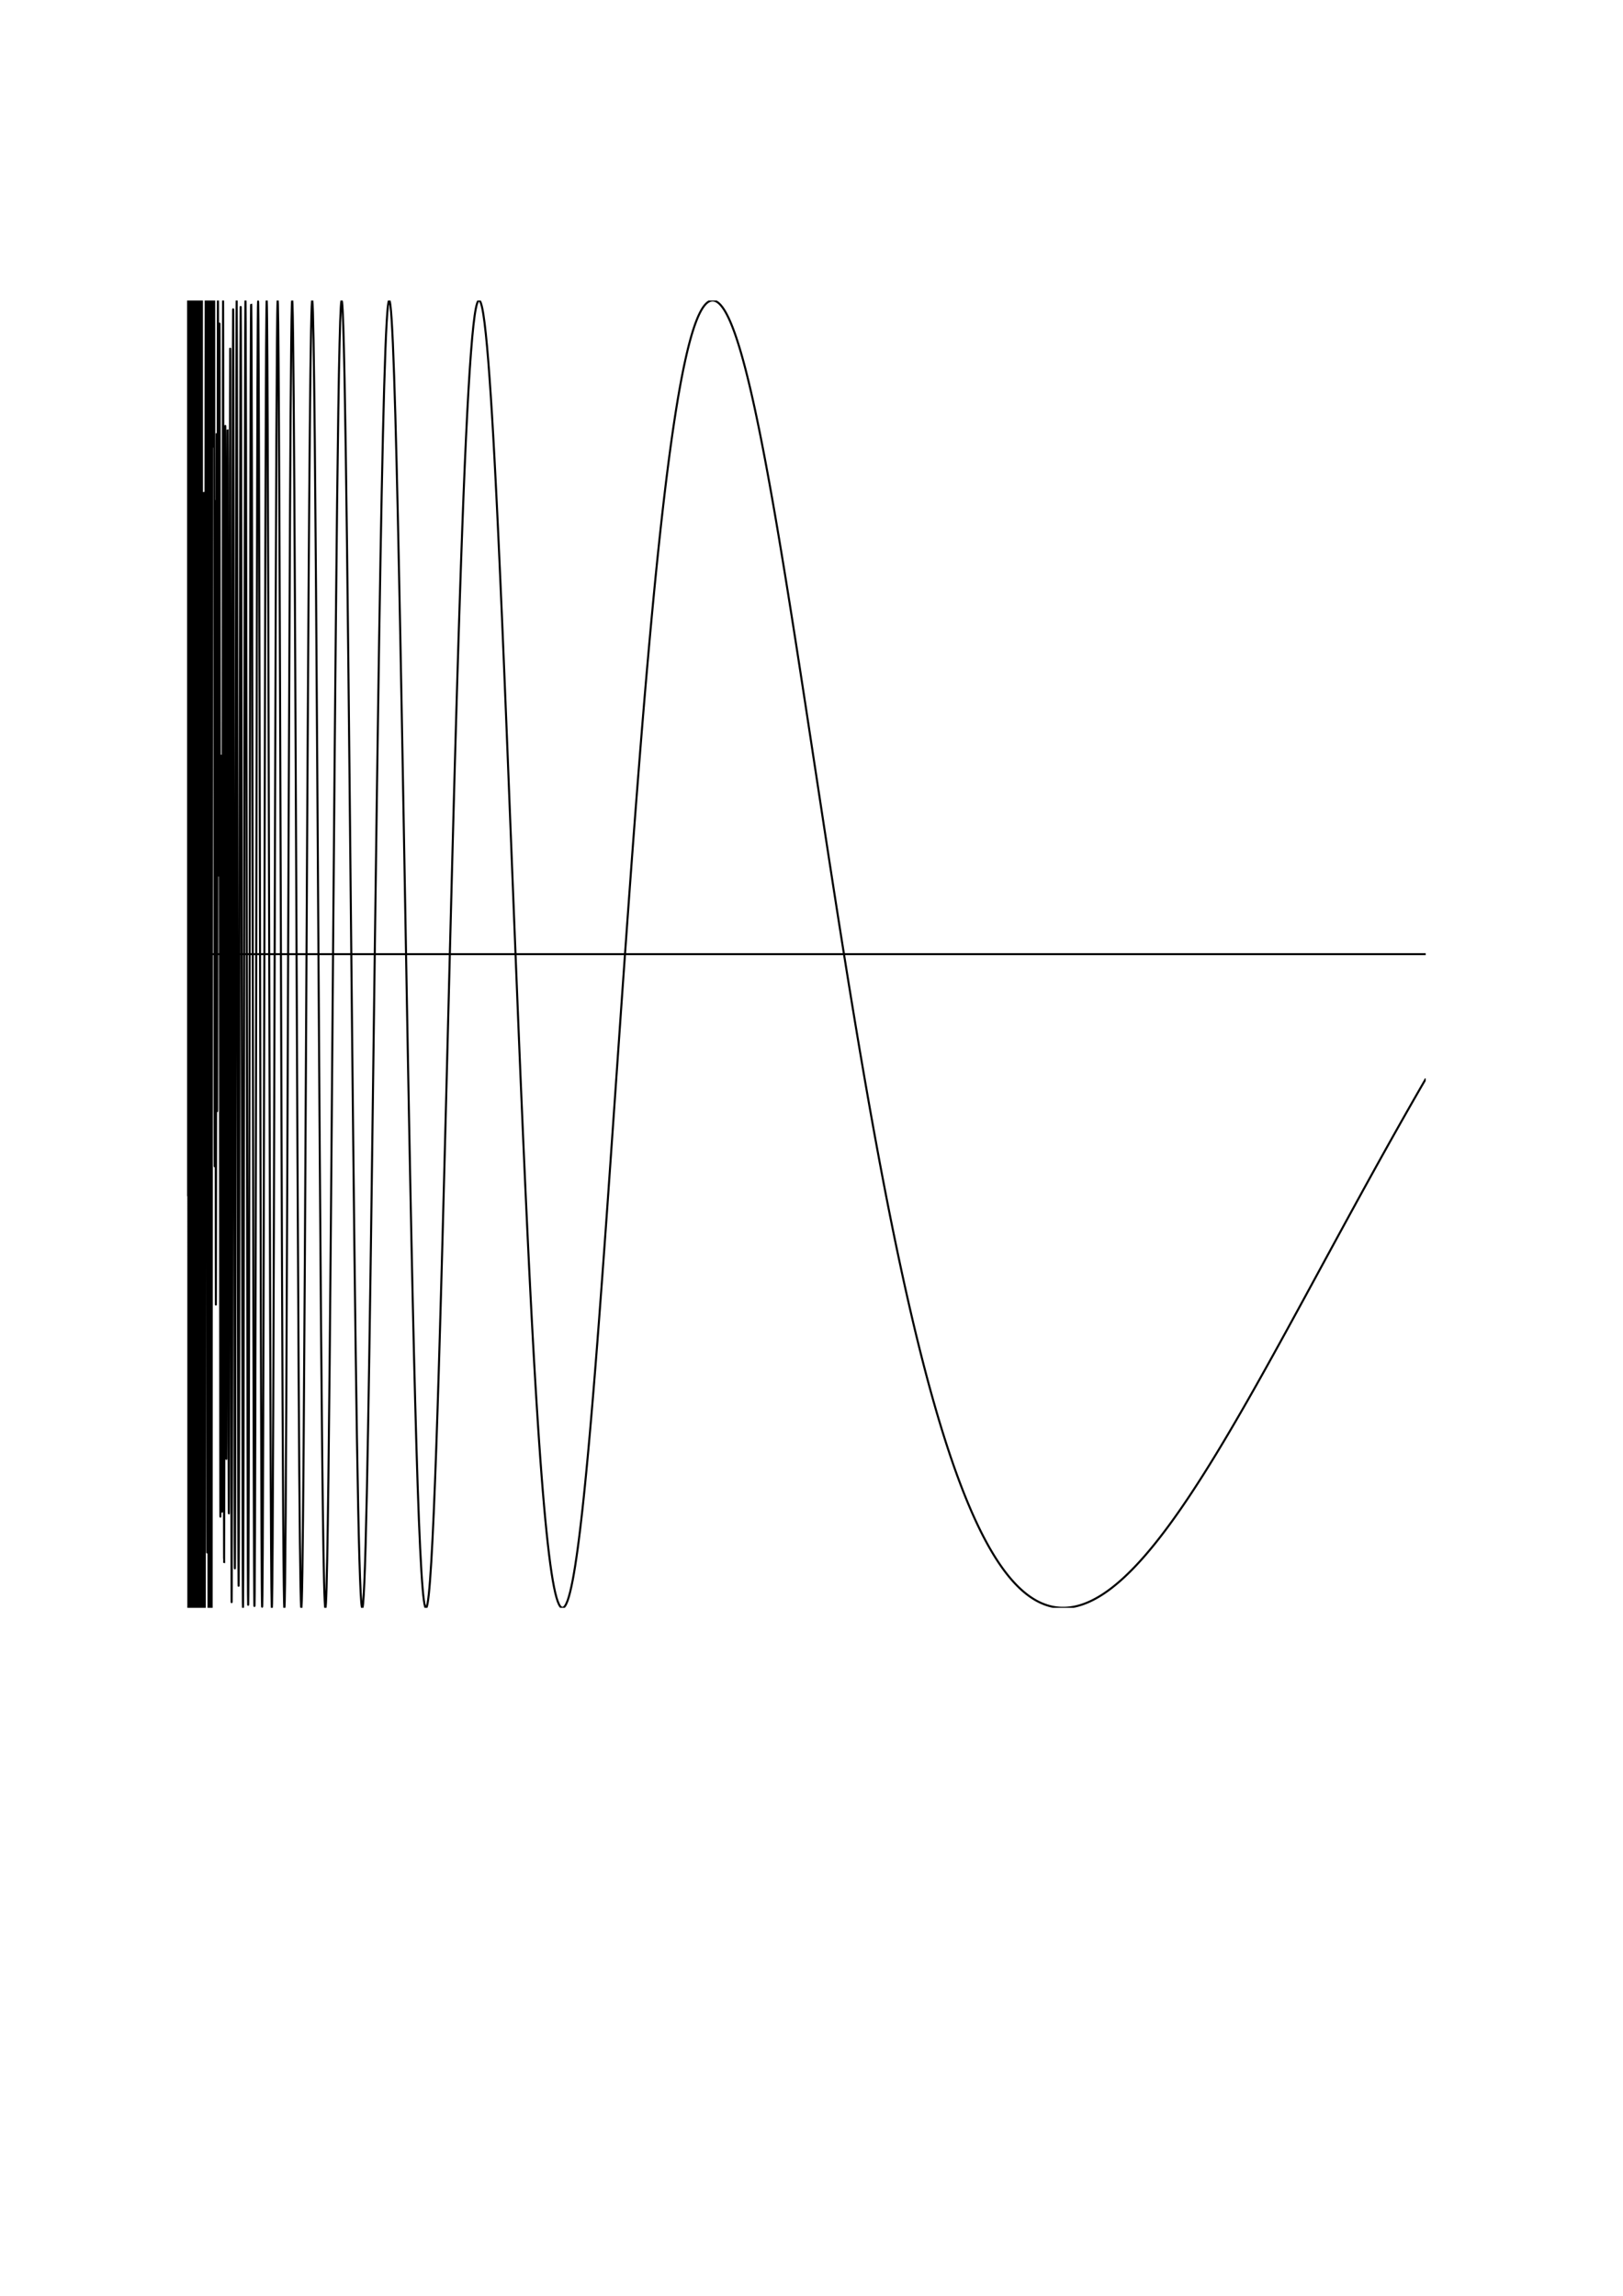 <?xml version="1.0" encoding="UTF-8" standalone="no"?>
<!-- Created with Inkscape (http://www.inkscape.org/) -->

<svg
   width="210mm"
   height="297mm"
   viewBox="0 0 210 297"
   version="1.1"
   id="svg5"
   sodipodi:docname="sin_1_over_x.svg"
   inkscape:version="1.2.1 (9c6d41e410, 2022-07-14)"
   xmlns:inkscape="http://www.inkscape.org/namespaces/inkscape"
   xmlns:sodipodi="http://sodipodi.sourceforge.net/DTD/sodipodi-0.dtd"
   xmlns="http://www.w3.org/2000/svg"
   xmlns:svg="http://www.w3.org/2000/svg">
  <sodipodi:namedview
     id="namedview7"
     pagecolor="#ffffff"
     bordercolor="#000000"
     borderopacity="0.25"
     inkscape:showpageshadow="2"
     inkscape:pageopacity="0.0"
     inkscape:pagecheckerboard="0"
     inkscape:deskcolor="#d1d1d1"
     inkscape:document-units="mm"
     showgrid="false"
     inkscape:zoom="0.77593294"
     inkscape:cx="396.94152"
     inkscape:cy="561.90423"
     inkscape:window-width="1920"
     inkscape:window-height="1007"
     inkscape:window-x="0"
     inkscape:window-y="0"
     inkscape:window-maximized="1"
     inkscape:current-layer="layer1" />
  <defs
     id="defs2">
    <clipPath
       id="clipPath6622">
      <rect
         style="fill:none;stroke:#000000;stroke-width:0.265"
         width="160.264"
         height="169.13"
         x="9.548"
         y="53.876"
         id="rect658" />
    </clipPath>
  </defs>
  <g
     inkscape:label="Слой 1"
     inkscape:groupmode="layer"
     id="layer1">
    <path
       style="fill:none;stroke:#000000;stroke-width:0.265"
       d="m 9.548,138.441 h 160.264 M 9.548,135.418 C 9.601,1275.02 9.655,-26617.3 9.708,177.903 9.762,26973.1 9.815,3561.2 9.868,210.308 9.922,-3140.58 9.975,-232.836 10.029,222.223 10.082,677.281 10.136,5195.64 10.189,91.75 10.243,-5012.14 10.296,1418.41 10.35,57.918 10.403,-1302.57 10.457,-1355.04 10.51,207.97 c 0.053,1563.01 0.107,1088.88 0.16,-135.919 0.053,-1224.801 0.107,-1363.861 0.16,79.188 0.053,1443.051 0.107,581.266 0.161,61.862 0.053,-519.404 0.107,-433.385 0.16,0.82 0.053,434.204 0.107,-843.056 0.16,-94.82 0.053,748.237 0.107,-624.875 0.16,-4.121 0.053,620.755 0.107,371.959 0.161,96.341 0.053,-275.617 0.107,-45.34 0.16,11.17 0.053,56.51 0.107,-151.665 0.16,-168.568 0.053,-16.903 0.107,-286.479 0.16,55.161 0.053,341.639 0.107,-267.338 0.161,-26.858 0.053,240.48 0.107,226.097 0.16,2.423 0.053,-223.675 0.107,-24.743 0.16,123.397 0.053,148.14 0.107,132.719 0.16,-92.621 0.053,-225.339 0.107,-124.082 0.161,-57.128 0.053,66.954 0.107,-130.184 0.16,51.667 0.053,181.851 0.107,-153.537 0.16,22.997 0.053,176.535 0.107,-175.586 0.16,-22.106 0.053,153.481 0.107,-117.217 0.161,-47.011 0.053,70.207 0.107,96.659 0.16,8.993 0.053,-87.665 0.107,218.707 0.16,117.678 0.053,-101.029 0.107,-104.525 0.16,-5.078 C 14.093,284.885 14.146,57.653 14.2,53.918 14.253,50.183 14.307,268.461 14.36,205.97 14.414,143.479 14.467,12.618 14.521,98.381 c 0.053,85.762 0.107,151.599 0.16,63.854 0.053,-87.744 0.107,-129.791 0.161,-47.145 0.053,82.647 0.107,133.432 0.16,60.835 0.053,-72.597 0.107,-151.388 0.16,-98.605 0.053,52.782 0.107,161.311 0.16,142.857 0.053,-18.455 0.107,-134.168 0.161,-160.057 0.053,-25.889 0.107,52.155 0.16,111.783 0.053,59.628 0.107,60.74 0.16,6.457 0.053,-54.284 0.107,-128.244 0.16,-124.285 0.053,3.959 0.107,78.49 0.161,126.759 0.053,48.268 0.107,52.246 0.16,11.156 0.053,-41.09 0.107,-110.417 0.16,-130.919 0.053,-20.503 0.107,11.041 0.16,58.183 0.053,47.143 0.107,97.547 0.16,103.14 0.053,5.594 0.107,-32.661 0.161,-76.798 0.053,-44.137 0.107,-86.135 0.16,-91.138 0.053,-5.003 0.107,26.258 0.16,66.009 0.053,39.751 0.107,82.601 0.16,96.784 0.053,14.182 0.107,-0.892 0.161,-32.153 0.053,-31.261 0.107,-75.284 0.16,-102.403 0.053,-27.119 0.107,-35.623 0.16,-22.044 0.053,13.579 0.107,47.736 0.16,81.088 0.053,33.352 0.107,63.92 0.161,75.553 0.053,11.634 0.107,4.13 0.16,-16.99 0.053,-21.119 0.107,-54.645 0.16,-83.548 0.053,-28.902 0.107,-52.133 0.16,-59.828 0.053,-7.696 0.107,0.162 0.161,18.878 0.053,18.716 0.107,47.582 0.16,74.264 0.053,26.683 0.107,50.517 0.16,62.859 0.053,12.342 0.107,13.042 0.16,2.877 0.053,-10.166 0.107,-30.884 0.161,-54.355 0.053,-23.471 0.107,-49.258 0.16,-69.076 0.053,-19.818 0.107,-33.409 0.16,-37.284 0.053,-3.874 0.107,1.952 0.16,15.022 0.053,13.07 0.107,33.181 0.161,54.414 0.053,21.233 0.107,43.356 0.16,60.754 0.053,17.398 0.107,29.927 0.16,35.022 0.053,5.094 0.107,2.741 0.16,-5.918 0.053,-8.659 0.107,-23.537 0.161,-40.959 0.053,-17.422 0.107,-37.265 0.16,-55.324 0.053,-18.06 0.107,-34.232 0.16,-45.571 0.053,-11.339 0.107,-17.791 0.16,-18.572 0.053,-0.781 0.107,4.107 0.161,13.371 0.053,9.264 0.107,22.862 0.16,38.221 0.053,15.358 0.107,32.418 0.16,48.382 0.053,15.964 0.107,30.776 0.16,42.323 0.053,11.548 0.107,19.793 0.161,23.82 0.053,4.027 0.107,3.821 0.16,-0.27 0.053,-4.091 0.107,-12.061 0.16,-22.596 0.053,-10.535 0.107,-23.615 0.16,-37.448 0.053,-13.833 0.107,-28.392 0.161,-41.922 0.053,-13.529 0.107,-26.003 0.16,-36.106 0.053,-10.103 0.107,-17.812 0.16,-22.48 0.053,-4.668 0.107,-6.28 0.16,-4.89 0.053,1.39 0.107,5.786 0.161,12.549 0.053,6.763 0.107,15.89 0.16,26.366 0.053,10.476 0.107,22.293 0.16,34.305 0.053,12.012 0.107,24.207 0.16,35.535 0.053,11.327 0.107,21.772 0.161,30.544 0.053,8.772 0.107,15.857 0.16,20.816 0.053,4.959 0.107,7.78 0.16,8.397 0.053,0.616 0.107,-0.981 0.16,-4.529 0.053,-3.548 0.107,-9.053 0.16,-16.005 0.053,-6.951 0.107,-15.352 0.161,-24.551 0.053,-9.2 0.107,-19.195 0.16,-29.302 0.053,-10.106 0.107,-20.318 0.16,-30.006 0.053,-9.689 0.107,-18.848 0.16,-26.974 0.053,-8.126 0.107,-15.212 0.161,-20.925 0.053,-5.713 0.107,-10.045 0.16,-12.848 0.053,-2.803 0.107,-4.07 0.16,-3.831 0.053,0.239 0.107,1.992 0.16,5.076 0.053,3.084 0.107,7.505 0.161,12.967 0.053,5.462 0.107,11.969 0.16,19.155 0.053,7.186 0.107,15.053 0.16,23.208 0.053,8.155 0.107,16.597 0.16,24.946 0.053,8.349 0.107,16.602 0.161,24.423 0.053,7.821 0.107,15.206 0.16,21.885 0.053,6.679 0.107,12.647 0.16,17.717 0.053,5.07 0.107,9.235 0.16,12.393 0.053,3.159 0.107,5.305 0.161,6.42 0.053,1.116 0.107,1.195 0.16,0.294 0.053,-0.9 0.107,-2.785 0.16,-5.536 0.053,-2.75 0.107,-6.369 0.16,-10.692 0.053,-4.323 0.107,-9.352 0.161,-14.891 0.053,-5.539 0.107,-11.589 0.16,-17.94 0.053,-6.35 0.107,-13.002 0.16,-19.745 0.053,-6.743 0.107,-13.575 0.16,-20.301 0.053,-6.725 0.107,-13.342 0.161,-19.675 0.053,-6.333 0.107,-12.381 0.16,-17.999 0.053,-5.618 0.107,-10.804 0.16,-15.447 0.053,-4.644 0.107,-8.742 0.16,-12.224 0.053,-3.481 0.107,-6.342 0.161,-8.546 0.053,-2.204 0.107,-3.747 0.16,-4.63 0.053,-0.882 0.107,-1.099 0.16,-0.682 0.053,0.418 0.107,1.474 0.16,3.113 0.053,1.639 0.107,3.863 0.161,6.595 0.053,2.732 0.107,5.976 0.16,9.637 0.053,3.662 0.107,7.743 0.16,12.143 0.053,4.4 0.107,9.119 0.16,14.051 0.053,4.931 0.107,10.078 0.161,15.329 0.053,5.251 0.107,10.61 0.16,15.974 0.053,5.363 0.107,10.731 0.16,16.008 0.053,5.277 0.107,10.464 0.16,15.475 0.053,5.011 0.107,9.846 0.161,14.433 0.053,4.587 0.107,8.924 0.16,12.955 0.053,4.03 0.107,7.752 0.16,11.121 0.053,3.37 0.107,6.385 0.16,9.016 0.053,2.632 0.107,4.879 0.161,6.725 0.053,1.847 0.107,3.291 0.16,4.331 0.053,1.04 0.107,1.673 0.16,1.911 0.053,0.237 0.107,0.077 0.16,-0.461 0.053,-0.538 0.107,-1.456 0.16,-2.723 0.053,-1.267 0.107,-2.886 0.161,-4.819 0.053,-1.933 0.107,-4.182 0.16,-6.705 0.053,-2.523 0.107,-5.321 0.16,-8.348 0.053,-3.026 0.107,-6.282 0.16,-9.719 0.053,-3.436 0.107,-7.054 0.161,-10.804 0.053,-3.75 0.107,-7.632 0.16,-11.597 0.053,-3.964 0.107,-8.012 0.16,-12.095 0.053,-4.083 0.107,-8.202 0.16,-12.31 0.053,-4.108 0.107,-8.206 0.161,-12.252 0.053,-4.046 0.107,-8.039 0.16,-11.941 0.053,-3.903 0.107,-7.714 0.16,-11.4 0.053,-3.686 0.107,-7.247 0.16,-10.654 0.053,-3.406 0.107,-6.658 0.161,-9.73 0.053,-3.072 0.107,-5.965 0.16,-8.658 0.053,-2.694 0.107,-5.188 0.16,-7.468 0.053,-2.28 0.107,-4.346 0.16,-6.189 0.053,-1.842 0.107,-3.46 0.161,-4.848 0.053,-1.389 0.107,-2.547 0.16,-3.475 0.053,-0.928 0.107,-1.625 0.16,-2.095 0.053,-0.47 0.107,-0.711 0.16,-0.731 0.053,-0.02 0.107,0.182 0.161,0.596 0.053,0.414 0.107,1.04 0.16,1.865 0.053,0.826 0.107,1.851 0.16,3.062 0.053,1.21 0.107,2.607 0.16,4.17 0.053,1.564 0.107,3.297 0.161,5.18 0.053,1.883 0.107,3.917 0.16,6.082 0.053,2.165 0.107,4.461 0.16,6.869 0.053,2.407 0.107,4.926 0.16,7.536 0.053,2.61 0.107,5.311 0.161,8.082 0.053,2.772 0.107,5.614 0.16,8.507 0.053,2.892 0.107,5.835 0.16,8.809 0.053,2.974 0.107,5.979 0.16,8.996 0.053,3.016 0.107,6.045 0.161,9.067 0.053,3.022 0.107,6.038 0.16,9.031 0.053,2.993 0.107,5.963 0.16,8.894 0.053,2.93 0.107,5.822 0.16,8.66 0.053,2.839 0.107,5.623 0.161,8.341 0.053,2.719 0.107,5.37 0.16,7.944 0.053,2.573 0.107,5.068 0.16,7.475 0.053,2.407 0.107,4.725 0.16,6.946 0.053,2.222 0.107,4.346 0.161,6.365 0.053,2.02 0.107,3.935 0.16,5.74 0.053,1.805 0.107,3.5 0.16,5.08 0.053,1.58 0.107,3.045 0.16,4.393 0.053,1.348 0.107,2.577 0.161,3.688 0.053,1.11 0.107,2.101 0.16,2.971 0.053,0.871 0.107,1.621 0.16,2.252 0.053,0.631 0.107,1.142 0.16,1.535 0.053,0.393 0.107,0.667 0.16,0.826 0.053,0.16 0.107,0.203 0.161,0.134 0.053,-0.068 0.107,-0.249 0.16,-0.538 0.053,-0.289 0.107,-0.687 0.16,-1.187 0.053,-0.5 0.107,-1.104 0.16,-1.805 0.053,-0.702 0.107,-1.501 0.161,-2.393 0.053,-0.891 0.107,-1.874 0.16,-2.943 0.053,-1.068 0.107,-2.223 0.16,-3.456 0.053,-1.233 0.107,-2.545 0.16,-3.929 0.053,-1.384 0.107,-2.84 0.161,-4.361 0.053,-1.52 0.107,-3.106 0.16,-4.749 0.053,-1.643 0.107,-3.343 0.16,-5.094 0.053,-1.75 0.107,-3.551 0.16,-5.395 0.053,-1.844 0.107,-3.731 0.161,-5.653 0.053,-1.922 0.107,-3.88 0.16,-5.866 0.053,-1.987 0.107,-4.001 0.16,-6.038 0.053,-2.036 0.107,-4.094 0.16,-6.166 0.053,-2.072 0.107,-4.159 0.161,-6.254 0.053,-2.096 0.107,-4.199 0.16,-6.304 0.053,-2.104 0.107,-4.211 0.16,-6.313 0.053,-2.103 0.107,-4.201 0.16,-6.289 0.053,-2.088 0.107,-4.165 0.161,-6.228 0.053,-2.062 0.107,-4.109 0.16,-6.136 0.053,-2.026 0.107,-4.032 0.16,-6.012 0.053,-1.981 0.107,-3.936 0.16,-5.862 0.053,-1.925 0.107,-3.821 0.161,-5.683 0.053,-1.862 0.107,-3.691 0.16,-5.482 0.053,-1.791 0.107,-3.545 0.16,-5.258 0.053,-1.713 0.107,-3.385 0.16,-5.014 0.053,-1.629 0.107,-3.214 0.161,-4.753 0.053,-1.539 0.107,-3.032 0.16,-4.476 0.053,-1.444 0.107,-2.84 0.16,-4.186 0.053,-1.346 0.107,-2.641 0.16,-3.884 0.053,-1.243 0.107,-2.435 0.161,-3.573 0.053,-1.138 0.107,-2.223 0.16,-3.254 0.053,-1.031 0.107,-2.007 0.16,-2.929 0.053,-0.922 0.107,-1.789 0.16,-2.601 0.053,-0.812 0.107,-1.568 0.161,-2.27 0.053,-0.701 0.107,-1.347 0.16,-1.938 0.053,-0.591 0.107,-1.126 0.16,-1.607 0.053,-0.481 0.107,-0.906 0.16,-1.278 0.053,-0.371 0.107,-0.689 0.161,-0.952 0.053,-0.264 0.107,-0.474 0.16,-0.631 0.053,-0.158 0.107,-0.262 0.16,-0.316 0.053,-0.054 0.107,-0.056 0.16,-0.008 0.053,0.048 0.107,0.146 0.161,0.293 0.053,0.147 0.107,0.343 0.16,0.585 0.053,0.243 0.107,0.533 0.16,0.868 0.053,0.335 0.107,0.716 0.16,1.141 0.053,0.424 0.107,0.893 0.16,1.403 0.053,0.51 0.107,1.062 0.161,1.654 0.053,0.592 0.107,1.224 0.16,1.893 0.053,0.669 0.107,1.377 0.16,2.12 0.053,0.743 0.107,1.522 0.16,2.335 0.053,0.813 0.107,1.659 0.161,2.537 0.053,0.878 0.107,1.788 0.16,2.727 0.053,0.939 0.107,1.908 0.16,2.904 0.053,0.996 0.107,2.019 0.16,3.067 0.053,1.048 0.107,2.122 0.161,3.218 0.053,1.096 0.107,2.216 0.16,3.356 0.053,1.14 0.107,2.301 0.16,3.48 0.053,1.179 0.107,2.378 0.16,3.592 0.053,1.215 0.107,2.446 0.161,3.692 0.053,1.246 0.107,2.506 0.16,3.778 0.053,1.273 0.107,2.558 0.16,3.853 0.053,1.296 0.107,2.602 0.16,3.916 0.053,1.314 0.107,2.637 0.161,3.967 0.053,1.329 0.107,2.665 0.16,4.006 0.053,1.341 0.107,2.686 0.16,4.035 0.053,1.348 0.107,2.699 0.16,4.052 0.053,1.353 0.107,2.706 0.161,4.06 0.053,1.353 0.107,2.706 0.16,4.057 0.053,1.35 0.107,2.699 0.16,4.044 0.053,1.345 0.107,2.687 0.16,4.023 0.053,1.336 0.107,2.668 0.161,3.993 0.053,1.324 0.107,2.643 0.16,3.953 0.053,1.31 0.107,2.613 0.16,3.906 0.053,1.294 0.107,2.578 0.16,3.852 0.053,1.274 0.107,2.538 0.161,3.79 0.053,1.252 0.107,2.493 0.16,3.721 0.053,1.228 0.107,2.444 0.16,3.646 0.053,1.202 0.107,2.391 0.16,3.565 0.053,1.174 0.107,2.334 0.161,3.478 0.053,1.145 0.107,2.274 0.16,3.387 0.053,1.113 0.107,2.209 0.16,3.289 0.053,1.08 0.107,2.143 0.16,3.188 0.053,1.046 0.107,2.074 0.161,3.083 0.053,1.01 0.107,2.002 0.16,2.974 0.053,0.973 0.107,1.927 0.16,2.862 0.053,0.935 0.107,1.851 0.16,2.747 0.053,0.896 0.107,1.772 0.161,2.629 0.053,0.856 0.107,1.692 0.16,2.508 0.053,0.816 0.107,1.611 0.16,2.386 0.053,0.775 0.107,1.53 0.16,2.263 0.053,0.733 0.107,1.446 0.161,2.137 0.053,0.692 0.107,1.362 0.16,2.011 0.053,0.65 0.107,1.277 0.16,1.884 0.053,0.607 0.107,1.192 0.16,1.757 0.053,0.564 0.107,1.107 0.16,1.628 0.053,0.522 0.107,1.022 0.161,1.5 0.053,0.479 0.107,0.937 0.16,1.373 0.053,0.437 0.107,0.852 0.16,1.246 0.053,0.394 0.107,0.767 0.16,1.118 0.053,0.352 0.107,0.683 0.161,0.993 0.053,0.31 0.107,0.6 0.16,0.868 0.053,0.269 0.107,0.517 0.16,0.745 0.053,0.227 0.107,0.435 0.16,0.622 0.053,0.187 0.107,0.354 0.161,0.501 0.053,0.148 0.107,0.275 0.16,0.383 0.053,0.107 0.107,0.196 0.16,0.265 0.053,0.069 0.107,0.119 0.16,0.15 0.053,0.03 0.107,0.042 0.161,0.036 0.053,-0.006 0.107,-0.031 0.16,-0.074 0.053,-0.044 0.107,-0.105 0.16,-0.184 0.053,-0.079 0.107,-0.176 0.16,-0.29 0.053,-0.114 0.107,-0.245 0.161,-0.393 0.053,-0.149 0.107,-0.314 0.16,-0.496 0.053,-0.181 0.107,-0.379 0.16,-0.594 0.053,-0.214 0.107,-0.444 0.16,-0.69 0.053,-0.246 0.107,-0.507 0.161,-0.783 0.053,-0.277 0.107,-0.569 0.16,-0.875 0.053,-0.306 0.107,-0.627 0.16,-0.962 0.053,-0.335 0.107,-0.685 0.16,-1.048 0.053,-0.363 0.107,-0.739 0.161,-1.129 0.053,-0.39 0.107,-0.793 0.16,-1.209 0.053,-0.416 0.107,-0.845 0.16,-1.285 0.053,-0.441 0.107,-0.894 0.16,-1.359 0.053,-0.465 0.107,-0.942 0.161,-1.43 0.053,-0.487 0.107,-0.987 0.16,-1.497 0.053,-0.51 0.107,-1.03 0.16,-1.561 0.053,-0.531 0.107,-1.073 0.16,-1.624 0.053,-0.551 0.107,-1.112 0.161,-1.682 0.053,-0.571 0.107,-1.15 0.16,-1.739 0.053,-0.588 0.107,-1.186 0.16,-1.791 0.053,-0.606 0.107,-1.22 0.16,-1.842 0.053,-0.622 0.107,-1.252 0.161,-1.89 0.053,-0.637 0.107,-1.282 0.16,-1.934 0.053,-0.651 0.107,-1.31 0.16,-1.976 0.053,-0.665 0.107,-1.337 0.16,-2.015 0.053,-0.678 0.107,-1.362 0.161,-2.051 0.053,-0.69 0.107,-1.385 0.16,-2.086 0.053,-0.7 0.107,-1.406 0.16,-2.116 0.053,-0.711 0.107,-1.426 0.16,-2.146 0.053,-0.719 0.107,-1.443 0.161,-2.171 0.053,-0.728 0.107,-1.46 0.16,-2.195 0.053,-0.735 0.107,-1.474 0.16,-2.216 0.053,-0.742 0.107,-1.487 0.16,-2.235 0.053,-0.748 0.107,-1.499 0.161,-2.252 0.053,-0.753 0.107,-1.508 0.16,-2.265 0.053,-0.757 0.107,-1.517 0.16,-2.278 0.053,-0.761 0.107,-1.523 0.16,-2.287 0.053,-0.764 0.107,-1.529 0.16,-2.295 0.053,-0.766 0.107,-1.533 0.161,-2.3 0.053,-0.768 0.107,-1.536 0.16,-2.304 0.053,-0.768 0.107,-1.537 0.16,-2.305 0.053,-0.769 0.107,-1.537 0.16,-2.305 0.053,-0.768 0.107,-1.536 0.161,-2.303 0.053,-0.767 0.107,-1.533 0.16,-2.299 0.053,-0.765 0.107,-1.529 0.16,-2.293 0.053,-0.763 0.107,-1.525 0.16,-2.285 0.053,-0.76 0.107,-1.519 0.161,-2.276 0.053,-0.757 0.107,-1.512 0.16,-2.265 0.053,-0.753 0.107,-1.505 0.16,-2.253 0.053,-0.749 0.107,-1.496 0.16,-2.24 0.053,-0.744 0.107,-1.485 0.161,-2.224 0.053,-0.738 0.107,-1.474 0.16,-2.207 0.053,-0.733 0.107,-1.463 0.16,-2.19 0.053,-0.726 0.107,-1.45 0.16,-2.17 0.053,-0.72 0.107,-1.437 0.161,-2.15 0.053,-0.713 0.107,-1.422 0.16,-2.128 0.053,-0.706 0.107,-1.407 0.16,-2.105 0.053,-0.698 0.107,-1.392 0.16,-2.082 0.053,-0.69 0.107,-1.375 0.161,-2.057 0.053,-0.681 0.107,-1.358 0.16,-2.031 0.053,-0.672 0.107,-1.34 0.16,-2.004 0.053,-0.664 0.107,-1.322 0.16,-1.977 0.053,-0.654 0.107,-1.303 0.161,-1.948 0.053,-0.644 0.107,-1.284 0.16,-1.918 0.053,-0.635 0.107,-1.265 0.16,-1.889 0.053,-0.625 0.107,-1.244 0.16,-1.858 0.053,-0.614 0.107,-1.223 0.161,-1.827 0.053,-0.604 0.107,-1.202 0.16,-1.794 0.053,-0.593 0.107,-1.18 0.16,-1.762 0.053,-0.582 0.107,-1.158 0.16,-1.729 0.053,-0.571 0.107,-1.136 0.161,-1.695 0.053,-0.559 0.107,-1.113 0.16,-1.661 0.053,-0.548 0.107,-1.09 0.16,-1.626 0.053,-0.536 0.107,-1.067 0.16,-1.591 0.053,-0.524 0.107,-1.043 0.161,-1.556 0.053,-0.513 0.107,-1.019 0.16,-1.52 0.053,-0.501 0.107,-0.995 0.16,-1.484 0.053,-0.489 0.107,-0.971 0.16,-1.448 0.053,-0.476 0.107,-0.947 0.161,-1.411 0.053,-0.464 0.107,-0.922 0.16,-1.374 0.053,-0.452 0.107,-0.898 0.16,-1.337 0.053,-0.44 0.107,-0.873 0.16,-1.3 0.053,-0.427 0.107,-0.848 0.161,-1.263 0.053,-0.415 0.107,-0.823 0.16,-1.226 0.053,-0.402 0.107,-0.799 0.16,-1.188 0.053,-0.39 0.107,-0.774 0.16,-1.151 0.053,-0.378 0.107,-0.749 0.16,-1.114 0.053,-0.365 0.107,-0.724 0.161,-1.076 0.053,-0.352 0.107,-0.699 0.16,-1.039 0.053,-0.34 0.107,-0.674 0.16,-1.002 0.053,-0.328 0.107,-0.649 0.16,-0.964 0.053,-0.315 0.107,-0.624 0.161,-0.927 0.053,-0.303 0.107,-0.599 0.16,-0.89 0.053,-0.29 0.107,-0.575 0.16,-0.853 0.053,-0.278 0.107,-0.55 0.16,-0.816 0.053,-0.266 0.107,-0.526 0.161,-0.78 0.053,-0.254 0.107,-0.501 0.16,-0.743 0.053,-0.242 0.107,-0.477 0.16,-0.707 0.053,-0.23 0.107,-0.453 0.16,-0.671 0.053,-0.218 0.107,-0.429 0.161,-0.635 0.053,-0.206 0.107,-0.406 0.16,-0.6 0.053,-0.194 0.107,-0.382 0.16,-0.564 0.053,-0.182 0.107,-0.359 0.16,-0.529 0.053,-0.171 0.107,-0.335 0.161,-0.494 0.053,-0.159 0.107,-0.312 0.16,-0.46 0.053,-0.148 0.107,-0.29 0.16,-0.426 0.053,-0.136 0.107,-0.267 0.16,-0.392 0.053,-0.125 0.107,-0.244 0.161,-0.358 0.053,-0.114 0.107,-0.222 0.16,-0.325 0.053,-0.103 0.107,-0.2 0.16,-0.292 0.053,-0.092 0.107,-0.179 0.16,-0.26 0.053,-0.081 0.107,-0.157 0.161,-0.228 0.053,-0.071 0.107,-0.136 0.16,-0.196 0.053,-0.06 0.107,-0.115 0.16,-0.165 0.053,-0.05 0.107,-0.094 0.16,-0.134 0.053,-0.04 0.107,-0.074 0.161,-0.103 0.053,-0.029 0.107,-0.054 0.16,-0.073 0.053,-0.019 0.107,-0.034 0.16,-0.043 0.053,-0.009 0.107,-0.014 0.16,-0.014 0.053,3e-4 0.107,0.005 0.161,0.015 0.053,0.01 0.107,0.025 0.16,0.044 0.053,0.019 0.107,0.043 0.16,0.072 0.053,0.029 0.107,0.062 0.16,0.1 0.053,0.038 0.107,0.08 0.161,0.127 0.053,0.047 0.107,0.098 0.16,0.154 0.053,0.056 0.107,0.116 0.16,0.18 0.053,0.065 0.107,0.134 0.16,0.207 0.053,0.073 0.107,0.151 0.161,0.232 0.053,0.082 0.107,0.168 0.16,0.257 0.053,0.09 0.107,0.184 0.16,0.282 0.053,0.098 0.107,0.2 0.16,0.306 0.053,0.106 0.107,0.216 0.161,0.33 0.053,0.114 0.107,0.232 0.16,0.354 0.053,0.122 0.107,0.247 0.16,0.377 0.053,0.129 0.107,0.263 0.16,0.399 0.053,0.137 0.107,0.277 0.16,0.421 0.053,0.144 0.107,0.292 0.161,0.443 0.053,0.151 0.107,0.306 0.16,0.464 0.053,0.158 0.107,0.32 0.16,0.485 0.053,0.165 0.107,0.334 0.16,0.506 0.053,0.172 0.107,0.347 0.161,0.526 0.053,0.178 0.107,0.36 0.16,0.545 0.053,0.185 0.107,0.373 0.16,0.564 0.053,0.191 0.107,0.386 0.16,0.583 0.053,0.197 0.107,0.398 0.161,0.601 0.053,0.203 0.107,0.41 0.16,0.619 0.053,0.209 0.107,0.421 0.16,0.636 0.053,0.215 0.107,0.433 0.16,0.653 0.053,0.221 0.107,0.444 0.161,0.67 0.053,0.226 0.107,0.455 0.16,0.686 0.053,0.231 0.107,0.465 0.16,0.702 0.053,0.237 0.107,0.476 0.16,0.717 0.053,0.242 0.107,0.486 0.161,0.732 0.053,0.247 0.107,0.495 0.16,0.747 0.053,0.251 0.107,0.505 0.16,0.761 0.053,0.256 0.107,0.514 0.16,0.775 0.053,0.261 0.107,0.523 0.161,0.788 0.053,0.265 0.107,0.532 0.16,0.801 0.053,0.269 0.107,0.54 0.16,0.814 0.053,0.273 0.107,0.549 0.16,0.826 0.053,0.277 0.107,0.556 0.161,0.838 0.053,0.281 0.107,0.564 0.16,0.849 0.053,0.285 0.107,0.572 0.16,0.86 0.053,0.288 0.107,0.579 0.16,0.871 0.053,0.292 0.107,0.586 0.161,0.881 0.053,0.295 0.107,0.593 0.16,0.891 0.053,0.299 0.107,0.599 0.16,0.901 0.053,0.302 0.107,0.606 0.16,0.91 0.053,0.305 0.107,0.612 0.161,0.919 0.053,0.308 0.107,0.617 0.16,0.928 0.053,0.311 0.107,0.623 0.16,0.936 0.053,0.314 0.107,0.628 0.16,0.945 0.053,0.316 0.107,0.633 0.161,0.952 0.053,0.319 0.107,0.638 0.16,0.96 0.053,0.321 0.107,0.643 0.16,0.967 0.053,0.323 0.107,0.648 0.16,0.973 0.053,0.326 0.107,0.652 0.161,0.98 0.053,0.328 0.107,0.656 0.16,0.986 0.053,0.33 0.107,0.66 0.16,0.991 0.053,0.331 0.107,0.664 0.16,0.997 0.053,0.333 0.107,0.667 0.161,1.002 0.053,0.335 0.107,0.671 0.16,1.007 0.053,0.336 0.107,0.674 0.16,1.012 0.053,0.338 0.107,0.677 0.16,1.016 0.053,0.339 0.107,0.679 0.16,1.02 0.053,0.341 0.107,0.682 0.161,1.024 0.053,0.342 0.107,0.684 0.16,1.028 0.053,0.343 0.107,0.687 0.16,1.031 0.053,0.344 0.107,0.689 0.16,1.034 0.053,0.345 0.107,0.69 0.161,1.036 0.053,0.346 0.107,0.693 0.16,1.039 0.053,0.347 0.107,0.694 0.16,1.042 0.053,0.347 0.107,0.695 0.16,1.043 0.053,0.348 0.107,0.696 0.161,1.045 0.053,0.349 0.107,0.698 0.16,1.047 0.053,0.349 0.107,0.698 0.16,1.048 0.053,0.349 0.107,0.699 0.16,1.049 0.053,0.35 0.107,0.7 0.161,1.05 0.053,0.35 0.107,0.7 0.16,1.05 0.053,0.351 0.107,0.701 0.16,1.052 0.053,0.35 0.107,0.7 0.16,1.051 0.053,0.35 0.107,0.701 0.161,1.051 0.053,0.351 0.107,0.701 0.16,1.051 0.053,0.351 0.107,0.701 0.16,1.051 0.053,0.351 0.107,0.701 0.16,1.051 0.053,0.35 0.107,0.699 0.161,1.049 0.053,0.35 0.107,0.699 0.16,1.049 0.053,0.349 0.107,0.698 0.16,1.047 0.053,0.349 0.107,0.698 0.16,1.047 0.053,0.348 0.107,0.696 0.161,1.044 0.053,0.348 0.107,0.696 0.16,1.044 0.053,0.347 0.107,0.694 0.16,1.041 0.053,0.347 0.107,0.693 0.16,1.039 0.053,0.346 0.107,0.692 0.161,1.037 0.053,0.346 0.107,0.691 0.16,1.035 0.053,0.345 0.107,0.689 0.16,1.033 0.053,0.344 0.107,0.687 0.16,1.03 0.053,0.343 0.107,0.685 0.161,1.027 0.053,0.342 0.107,0.684 0.16,1.025 0.053,0.34 0.107,0.681 0.16,1.021 0.053,0.34 0.107,0.679 0.16,1.018 0.053,0.339 0.107,0.677 0.161,1.015 0.053,0.338 0.107,0.675 0.16,1.011 0.053,0.337 0.107,0.673 0.16,1.008 0.053,0.336 0.107,0.67 0.16,1.005 0.053,0.334 0.107,0.667 0.161,1 0.053,0.333 0.107,0.665 0.16,0.997 0.053,0.331 0.107,0.662 0.16,0.992 0.053,0.33 0.107,0.66 0.16,0.989 0.053,0.328 0.107,0.657 0.161,0.984 0.053,0.327 0.107,0.654 0.16,0.98 0.053,0.326 0.107,0.651 0.16,0.975 0.053,0.325 0.107,0.648 0.16,0.971 0.053,0.323 0.107,0.645 0.16,0.966 0.053,0.321 0.107,0.642 0.161,0.962 0.053,0.319 0.107,0.638 0.16,0.956 0.053,0.318 0.107,0.636 0.16,0.952 0.053,0.316 0.107,0.632 0.16,0.947 0.053,0.314 0.107,0.628 0.161,0.941 0.053,0.313 0.107,0.625 0.16,0.937 0.053,0.311 0.107,0.621 0.16,0.931 0.053,0.309 0.107,0.618 0.16,0.926 0.053,0.307 0.107,0.614 0.161,0.92 0.053,0.306 0.107,0.611 0.16,0.915 0.053,0.304 0.107,0.607 0.16,0.909 0.053,0.303 0.107,0.604 0.16,0.904 0.053,0.3 0.107,0.6 0.161,0.898 0.053,0.299 0.107,0.596 0.16,0.892 0.053,0.297 0.107,0.592 0.16,0.887 0.053,0.294 0.107,0.588 0.16,0.881 0.053,0.292 0.107,0.584 0.161,0.874 0.053,0.291 0.107,0.58 0.16,0.869 0.053,0.289 0.107,0.576 0.16,0.863 0.053,0.286 0.107,0.572 0.16,0.856 0.053,0.285 0.107,0.568 0.161,0.851 0.053,0.282 0.107,0.564 0.16,0.844 0.053,0.281 0.107,0.56 0.16,0.838 0.053,0.279 0.107,0.556 0.16,0.832 0.053,0.276 0.107,0.551 0.16,0.826 0.054,0.274 0.107,0.547 0.16,0.819 0.054,0.272 0.107,0.543 0.161,0.813 0.053,0.269 0.107,0.538 0.16,0.806 0.054,0.268 0.107,0.534 0.161,0.8 0.053,0.265 0.107,0.53 0.16,0.793 0.054,0.264 0.107,0.526 0.161,0.787 0.053,0.261 0.107,0.522 0.16,0.781 0.054,0.259 0.107,0.517 0.16,0.773 0.054,0.257 0.107,0.513 0.161,0.768 0.053,0.254 0.107,0.508 0.16,0.76 0.054,0.253 0.107,0.504 0.161,0.754 0.053,0.25 0.107,0.499 0.16,0.747 0.054,0.248 0.107,0.495 0.161,0.741 0.053,0.246 0.107,0.49 0.16,0.734 0.053,0.244 0.107,0.486 0.16,0.727 0.054,0.241 0.107,0.482 0.161,0.721 0.053,0.239 0.107,0.477 0.16,0.713 0.054,0.237 0.107,0.473 0.161,0.707 0.053,0.235 0.107,0.468 0.16,0.701 0.054,0.232 0.107,0.463 0.161,0.693 0.053,0.23 0.107,0.459 0.16,0.687 0.053,0.227 0.107,0.454 0.16,0.679 0.054,0.226 0.107,0.45 0.161,0.673 0.053,0.224 0.107,0.446 0.16,0.667 0.054,0.221 0.107,0.44 0.161,0.659 0.053,0.219 0.107,0.436 0.16,0.653 0.054,0.216 0.107,0.431 0.161,0.645 0.053,0.214 0.106,0.427 0.16,0.639 0.053,0.212 0.107,0.423 0.16,0.632 0.054,0.21 0.107,0.418 0.161,0.626 0.053,0.207 0.107,0.413 0.16,0.618 0.054,0.205 0.107,0.409 0.161,0.612 0.053,0.203 0.107,0.404 0.16,0.605 0.054,0.2 0.107,0.4 0.16,0.598 0.054,0.198 0.107,0.395 0.161,0.591 0.053,0.196 0.107,0.391 0.16,0.585 0.054,0.193 0.107,0.386 0.161,0.578 0.053,0.191 0.107,0.381 0.16,0.57 0.054,0.19 0.107,0.378 0.161,0.565 0.053,0.187 0.107,0.372 0.16,0.557 0.054,0.185 0.107,0.368 0.16,0.551 0.054,0.182 0.107,0.364 0.161,0.544 0.053,0.18 0.107,0.359 0.16,0.537 0.054,0.178 0.107,0.355 0.161,0.531 0.053,0.175 0.107,0.35 0.16,0.524 0.054,0.173 0.107,0.345 0.161,0.517 0.053,0.171 0.107,0.341 0.16,0.51 0.053,0.169 0.107,0.337 0.16,0.504 0.054,0.167 0.107,0.333 0.161,0.498 0.053,0.164 0.107,0.328 0.16,0.49 0.054,0.163 0.107,0.324 0.161,0.484 0.053,0.161 0.107,0.32 0.16,0.478 0.054,0.158 0.107,0.315 0.161,0.471 0.053,0.156 0.107,0.311 0.16,0.464 0.053,0.154 0.107,0.307 0.16,0.458 0.054,0.152 0.107,0.302 0.161,0.452 0.053,0.149 0.107,0.297 0.16,0.445 0.054,0.147 0.107,0.293 0.161,0.438 0.053,0.145 0.107,0.289 0.16,0.432 0.054,0.143 0.107,0.285 0.161,0.426 0.053,0.141 0.106,0.281 0.16,0.42 0.053,0.138 0.107,0.276 0.16,0.413 0.054,0.136 0.107,0.272 0.161,0.406 0.053,0.135 0.107,0.268 0.16,0.401 0.054,0.132 0.107,0.263 0.161,0.394 0.053,0.13 0.107,0.259 0.16,0.388 0.054,0.128 0.107,0.255 0.161,0.381 0.053,0.127 0.106,0.252 0.16,0.376 0.053,0.124 0.107,0.247 0.16,0.369 0.054,0.122 0.107,0.243 0.161,0.363 0.053,0.12 0.107,0.239 0.16,0.357 0.054,0.118 0.107,0.235 0.161,0.351 0.053,0.116 0.107,0.231 0.16,0.345 0.054,0.114 0.107,0.227 0.16,0.339 0.054,0.112 0.107,0.223 0.161,0.333 0.053,0.11 0.107,0.219 0.16,0.327 0.054,0.108 0.107,0.215 0.161,0.321 0.053,0.106 0.107,0.211 0.16,0.315 0.054,0.104 0.107,0.207 0.161,0.309 0.053,0.102 0.107,0.203 0.16,0.303 0.053,0.1 0.107,0.2 0.16,0.298 0.054,0.098 0.107,0.195 0.161,0.291 0.053,0.097 0.107,0.192 0.16,0.286 0.054,0.095 0.107,0.188 0.161,0.281 0.053,0.092 0.107,0.184 0.16,0.274 0.054,0.091 0.107,0.18 0.161,0.269 0.053,0.089 0.107,0.176 0.16,0.263 0.053,0.087 0.107,0.173 0.16,0.258 0.054,0.085 0.107,0.169 0.161,0.252 0.053,0.083 0.107,0.165 0.16,0.246 0.054,0.082 0.107,0.162 0.161,0.241 0.053,0.08 0.107,0.158 0.16,0.236 0.054,0.077 0.107,0.154 0.161,0.23 0.053,0.076 0.106,0.151 0.16,0.225 0.053,0.074 0.107,0.147 0.16,0.219 0.054,0.072 0.107,0.143 0.161,0.214 0.053,0.07 0.107,0.14 0.16,0.208 0.054,0.069 0.107,0.137 0.161,0.204 0.053,0.067 0.107,0.133 0.16,0.198 0.054,0.065 0.107,0.129 0.161,0.193 0.053,0.063 0.106,0.126 0.16,0.188 0.053,0.061 0.107,0.122 0.16,0.182 0.054,0.06 0.107,0.119 0.161,0.178 0.053,0.058 0.107,0.115 0.16,0.172 0.054,0.057 0.107,0.112 0.161,0.167 0.053,0.055 0.107,0.109 0.16,0.163 0.054,0.053 0.107,0.105 0.16,0.157 0.054,0.052 0.107,0.103 0.161,0.153 0.053,0.05 0.107,0.099 0.16,0.147 0.054,0.048 0.107,0.096 0.161,0.143 0.053,0.046 0.107,0.092 0.16,0.138 0.054,0.045 0.107,0.089 0.161,0.132 0.053,0.044 0.107,0.087 0.16,0.129 0.054,0.042 0.107,0.083 0.16,0.123 0.054,0.041 0.107,0.08 0.161,0.119 0.053,0.039 0.107,0.077 0.16,0.114 0.054,0.037 0.107,0.074 0.161,0.11 0.053,0.035 0.107,0.07 0.16,0.104 0.054,0.035 0.107,0.068 0.161,0.101 0.053,0.032 0.107,0.064 0.16,0.095 0.053,0.032 0.107,0.062 0.16,0.092 0.054,0.029 0.107,0.058 0.161,0.086 0.053,0.029 0.107,0.056 0.16,0.083 0.054,0.026 0.107,0.052 0.161,0.078 0.053,0.025 0.107,0.049 0.16,0.073 0.054,0.024 0.107,0.047 0.161,0.069 0.053,0.023 0.106,0.044 0.16,0.065 0.053,0.021 0.107,0.041 0.16,0.061 0.054,0.019 0.107,0.038 0.161,0.056 0.053,0.018 0.107,0.036 0.16,0.053 0.054,0.016 0.107,0.032 0.161,0.048 0.053,0.015 0.107,0.03 0.16,0.043 0.054,0.014 0.107,0.028 0.161,0.04 0.053,0.013 0.106,0.025 0.16,0.036 0.053,0.011 0.107,0.022 0.16,0.032 0.054,0.01 0.107,0.019 0.161,0.027 0.053,0.009 0.107,0.017 0.16,0.024 0.054,0.007 0.107,0.014 0.161,0.02 0.053,0.006 0.107,0.011 0.16,0.016 0.054,0.004 0.107,0.008 0.16,0.012 0.054,0.003 0.107,0.006 0.161,0.008 0.053,0.002 0.107,0.003 0.16,0.004 0.054,0.001 0.107,0.001 0.161,0 0.053,0 0.107,-0.001 0.16,-0.003 0.054,-0.001 0.107,-0.004 0.161,-0.007 0.053,-0.003 0.107,-0.006 0.16,-0.01 0.054,-0.004 0.107,-0.009 0.16,-0.015 0.054,-0.005 0.107,-0.011 0.161,-0.018 0.053,-0.006 0.107,-0.013 0.16,-0.021 0.054,-0.008 0.107,-0.016 0.161,-0.025 0.053,-0.009 0.107,-0.019 0.16,-0.029 0.054,-0.01 0.107,-0.02 0.161,-0.032 0.053,-0.011 0.107,-0.023 0.16,-0.035 0.053,-0.013 0.107,-0.026 0.16,-0.039 0.054,-0.014 0.107,-0.028 0.161,-0.043 0.053,-0.014 0.107,-0.03 0.16,-0.045 0.054,-0.016 0.107,-0.033 0.161,-0.05 0.053,-0.016 0.107,-0.034 0.16,-0.052 0.054,-0.018 0.107,-0.037 0.161,-0.056 0.053,-0.019 0.107,-0.038 0.16,-0.059 0.053,-0.02 0.107,-0.041 0.16,-0.062 0.054,-0.021 0.107,-0.043 0.161,-0.065 0.053,-0.022 0.107,-0.045 0.16,-0.069 0.054,-0.023 0.107,-0.047 0.161,-0.071 0.053,-0.025 0.107,-0.05 0.16,-0.075 0.054,-0.026 0.107,-0.052 0.161,-0.078 0.053,-0.026 0.106,-0.053 0.16,-0.081 0.053,-0.027 0.107,-0.055 0.16,-0.084 0.054,-0.028 0.107,-0.057 0.161,-0.087 0.053,-0.029 0.107,-0.059 0.16,-0.09 0.054,-0.03 0.107,-0.061 0.161,-0.092 0.053,-0.032 0.107,-0.064 0.16,-0.096 0.054,-0.032 0.107,-0.065 0.16,-0.099 0.054,-0.033 0.107,-0.067 0.161,-0.101 0.053,-0.034 0.107,-0.069 0.16,-0.104 0.054,-0.036 0.107,-0.071 0.161,-0.107 0.053,-0.037 0.107,-0.073 0.16,-0.11 0.054,-0.037 0.107,-0.075 0.161,-0.113 0.053,-0.038 0.107,-0.076 0.16,-0.115 0.054,-0.039 0.107,-0.078 0.16,-0.118 0.054,-0.04 0.107,-0.08 0.161,-0.12 0.053,-0.041 0.107,-0.082 0.16,-0.124 0.054,-0.041 0.107,-0.083 0.161,-0.125 0.053,-0.043 0.107,-0.086 0.16,-0.129 0.054,-0.043 0.107,-0.087 0.161,-0.131 0.053,-0.044 0.107,-0.088 0.16,-0.133 0.053,-0.045 0.107,-0.09 0.16,-0.136 0.054,-0.046 0.107,-0.092 0.161,-0.139 0.053,-0.046 0.107,-0.093 0.16,-0.14 0.054,-0.048 0.107,-0.096 0.161,-0.144 0.053,-0.048 0.107,-0.096 0.16,-0.145 0.054,-0.049 0.107,-0.099 0.161,-0.148 0.053,-0.05 0.107,-0.1 0.16,-0.151 0.053,-0.05 0.107,-0.101 0.16,-0.152 0.054,-0.052 0.107,-0.103 0.161,-0.155 0.053,-0.052 0.107,-0.105 0.16,-0.158 0.054,-0.052 0.107,-0.106 0.161,-0.159 0.053,-0.054 0.107,-0.108 0.16,-0.162 0.054,-0.054 0.107,-0.109 0.161,-0.164 0.053,-0.055 0.106,-0.11 0.16,-0.166 0.053,-0.056 0.107,-0.112 0.16,-0.168 0.054,-0.056 0.107,-0.113 0.161,-0.17 0.053,-0.057 0.107,-0.115 0.16,-0.173 0.054,-0.058 0.107,-0.116 0.161,-0.174 0.053,-0.059 0.107,-0.118 0.16,-0.177 0.054,-0.059 0.107,-0.119 0.161,-0.178 0.053,-0.06 0.106,-0.12 0.16,-0.181 0.053,-0.06 0.107,-0.121 0.16,-0.183 0.054,-0.061 0.107,-0.122 0.161,-0.184 0.053,-0.062 0.107,-0.124 0.16,-0.186 0.054,-0.063 0.107,-0.126 0.161,-0.189 0.053,-0.063 0.107,-0.126 0.16,-0.19 0.054,-0.064 0.107,-0.128 0.16,-0.192 0.054,-0.065 0.107,-0.129 0.161,-0.194 0.053,-0.065 0.107,-0.13 0.16,-0.196 0.054,-0.065 0.107,-0.131 0.161,-0.198 0.053,-0.066 0.107,-0.132 0.16,-0.199 0.054,-0.067 0.107,-0.134 0.161,-0.201 0.053,-0.067 0.107,-0.135 0.16,-0.203 0.054,-0.068 0.107,-0.136 0.16,-0.204 0.054,-0.069 0.107,-0.138 0.161,-0.207 0.053,-0.069 0.107,-0.138 0.16,-0.208 0.054,-0.069 0.107,-0.139 0.161,-0.209 0.053,-0.07 0.107,-0.141 0.16,-0.211 0.054,-0.071 0.107,-0.142 0.161,-0.213 0.053,-0.071 0.107,-0.143 0.16,-0.215 0.053,-0.071 0.107,-0.143 0.16,-0.216 0.054,-0.072 0.107,-0.144 0.161,-0.217 0.053,-0.073 0.107,-0.146 0.16,-0.219 0.054,-0.074 0.107,-0.147 0.161,-0.221 0.053,-0.074 0.107,-0.148 0.16,-0.222 0.054,-0.074 0.107,-0.149 0.161,-0.224 0.053,-0.074 0.106,-0.149 0.16,-0.225 0.053,-0.075 0.107,-0.15 0.16,-0.226 0.054,-0.076 0.107,-0.152 0.161,-0.228 0.053,-0.076 0.107,-0.152 0.16,-0.229 0.054,-0.077 0.107,-0.154 0.161,-0.231 0.053,-0.077 0.107,-0.154 0.16,-0.232 0.054,-0.077 0.107,-0.155 0.161,-0.233 0.053,-0.078 0.106,-0.156 0.16,-0.235 0.053,-0.078 0.107,-0.157 0.16,-0.236 0.054,-0.079 0.107,-0.158 0.161,-0.237 0.053,-0.079 0.107,-0.159 0.16,-0.238 0.054,-0.08 0.107,-0.16 0.161,-0.24 0.053,-0.08 0.107,-0.161 0.16,-0.241 0.054,-0.081 0.107,-0.161 0.16,-0.242 0.054,-0.081 0.107,-0.162 0.161,-0.244 0.053,-0.081 0.107,-0.163 0.16,-0.244 0.054,-0.082 0.107,-0.164 0.161,-0.246 0.053,-0.082 0.107,-0.164 0.16,-0.247 0.054,-0.082 0.107,-0.165 0.161,-0.248 0.053,-0.083 0.107,-0.166 0.16,-0.249 0.054,-0.083 0.107,-0.167 0.16,-0.25 0.054,-0.084 0.107,-0.168 0.161,-0.252 0.053,-0.084 0.107,-0.168 0.16,-0.252 0.054,-0.084 0.107,-0.169 0.161,-0.253 0.053,-0.085 0.107,-0.17 0.16,-0.255 0.054,-0.085 0.107,-0.17 0.161,-0.255 0.053,-0.086 0.107,-0.171 0.16,-0.257 0.053,-0.085 0.107,-0.171 0.16,-0.257 0.054,-0.086 0.107,-0.172 0.161,-0.258 0.053,-0.087 0.107,-0.173 0.16,-0.26 0.054,-0.086 0.107,-0.173 0.161,-0.26 0.053,-0.087 0.107,-0.174 0.16,-0.261 0.054,-0.088 0.107,-0.175 0.161,-0.262 0.053,-0.088 0.107,-0.176 0.16,-0.263 0.053,-0.088 0.107,-0.176 0.16,-0.264 0.054,-0.088 0.107,-0.177 0.161,-0.265 0.053,-0.088 0.107,-0.177 0.16,-0.266 0.054,-0.088 0.107,-0.177 0.161,-0.266 0.053,-0.089 0.107,-0.178 0.16,-0.267 0.054,-0.089 0.107,-0.179 0.161,-0.268 0.053,-0.09 0.106,-0.179 0.16,-0.269 0.053,-0.09 0.107,-0.18 0.16,-0.27 0.054,-0.09 0.107,-0.18 0.161,-0.27 0.053,-0.09 0.107,-0.181 0.16,-0.271 0.054,-0.091 0.107,-0.181 0.161,-0.272 0.053,-0.091 0.107,-0.182 0.16,-0.273 0.054,-0.091 0.107,-0.182 0.16,-0.273 0.054,-0.091 0.107,-0.182 0.161,-0.274 0.053,-0.091 0.107,-0.183 0.16,-0.274 0.054,-0.092 0.107,-0.184 0.161,-0.276 0.053,-0.092 0.107,-0.184 0.16,-0.276 0.054,-0.092 0.107,-0.184 0.161,-0.276 0.053,-0.093 0.107,-0.185 0.16,-0.278 0.054,-0.092 0.107,-0.185 0.16,-0.277 0.054,-0.093 0.107,-0.186 0.161,-0.279 0.053,-0.093 0.107,-0.186 0.16,-0.279 0.054,-0.093 0.107,-0.186 0.161,-0.28 0.053,-0.093 0.107,-0.186 0.16,-0.28 0.054,-0.093 0.107,-0.187 0.161,-0.281 0.053,-0.093 0.107,-0.187 0.16,-0.281 0.053,-0.094 0.107,-0.188 0.16,-0.282 0.054,-0.094 0.107,-0.188 0.161,-0.282 0.053,-0.094 0.107,-0.188 0.16,-0.283 0.054,-0.094 0.107,-0.189 0.161,-0.283 0.053,-0.095 0.107,-0.189 0.16,-0.284 0.054,-0.095 0.107,-0.189 0.161,-0.284 0.053,-0.095 0.107,-0.19 0.16,-0.285 0.053,-0.095 0.107,-0.19 0.16,-0.285 0.054,-0.095 0.107,-0.191 0.161,-0.286 0.053,-0.095 0.107,-0.191 0.16,-0.286 0.054,-0.095 0.107,-0.191 0.161,-0.287 0.053,-0.095 0.107,-0.191 0.16,-0.286 0.054,-0.096 0.107,-0.192 0.161,-0.288 0.053,-0.096 0.106,-0.191 0.16,-0.287 0.053,-0.096 0.107,-0.192 0.16,-0.288 0.054,-0.097 0.107,-0.193 0.161,-0.289 0.053,-0.096 0.107,-0.192 0.16,-0.289 0.054,-0.096 0.107,-0.192 0.161,-0.289 0.053,-0.096 0.107,-0.193 0.16,-0.289 0.054,-0.097 0.107,-0.193 0.161,-0.29 0.053,-0.097 0.106,-0.193 0.16,-0.29 0.053,-0.097 0.107,-0.194 0.16,-0.291 0.054,-0.096 0.107,-0.193 0.161,-0.29 0.053,-0.097 0.107,-0.194 0.16,-0.291 0.054,-0.097 0.107,-0.194 0.161,-0.291 0.053,-0.098 0.107,-0.195 0.16,-0.292 0.054,-0.097 0.107,-0.194 0.16,-0.292 0.054,-0.097 0.107,-0.194 0.161,-0.292 0.053,-0.097 0.107,-0.195 0.16,-0.292 0.054,-0.098 0.107,-0.195 0.161,-0.293 0.053,-0.097 0.107,-0.195 0.16,-0.292 0.054,-0.098 0.107,-0.196 0.161,-0.293 0.053,-0.098 0.107,-0.196 0.16,-0.293 0.053,-0.098 0.107,-0.196 0.16,-0.294 0.054,-0.097 0.107,-0.195 0.161,-0.293 0.053,-0.098 0.107,-0.196 0.16,-0.294 0.054,-0.098 0.107,-0.196 0.161,-0.294 0.053,-0.098 0.107,-0.196 0.16,-0.294 0.054,-0.098 0.107,-0.196 0.161,-0.294 0.053,-0.098 0.107,-0.196 0.16,-0.294 0.053,-0.098 0.107,-0.196 0.16,-0.295 0.054,-0.098 0.107,-0.196 0.161,-0.294 0.053,-0.098 0.107,-0.197 0.16,-0.295 0.054,-0.098 0.107,-0.196 0.161,-0.295 0.053,-0.098 0.107,-0.196 0.16,-0.294 0.054,-0.099 0.107,-0.197 0.161,-0.295 0.053,-0.099 0.106,-0.197 0.16,-0.296 0.053,-0.098 0.107,-0.196 0.16,-0.295 0.054,-0.098 0.107,-0.196 0.161,-0.295 0.053,-0.098 0.107,-0.197 0.16,-0.295 0.054,-0.099 0.107,-0.197 0.161,-0.295 0.053,-0.099 0.107,-0.197 0.16,-0.296 0.054,-0.098 0.107,-0.197 0.161,-0.295 0.053,-0.099 0.106,-0.197 0.16,-0.296 0.053,-0.098 0.107,-0.197 0.16,-0.295 0.054,-0.099 0.107,-0.197 0.161,-0.296 0.053,-0.098 0.107,-0.197 0.16,-0.295 0.054,-0.099 0.107,-0.197 0.161,-0.296 0.053,-0.098 0.107,-0.197 0.16,-0.295 0.054,-0.099 0.107,-0.197 0.16,-0.296 0.054,-0.098 0.107,-0.197 0.161,-0.295 0.053,-0.099 0.107,-0.197 0.16,-0.296 0.054,-0.098 0.107,-0.197 0.161,-0.295 0.053,-0.099 0.107,-0.197 0.16,-0.296 0.054,-0.098 0.107,-0.197 0.161,-0.295 0.053,-0.099 0.107,-0.197 0.16,-0.295 0.054,-0.099 0.107,-0.197 0.16,-0.296 0.054,-0.098 0.107,-0.197 0.161,-0.295 0.053,-0.098 0.107,-0.197 0.16,-0.295 0.054,-0.099 0.107,-0.197 0.161,-0.295 0.053,-0.099 0.107,-0.197 0.16,-0.295 0.054,-0.099 0.107,-0.197 0.161,-0.295 0.053,-0.099 0.107,-0.197 0.16,-0.295 0.053,-0.098 0.107,-0.197 0.16,-0.295 0.054,-0.098 0.107,-0.196 0.161,-0.294 0.053,-0.099 0.107,-0.197 0.16,-0.295 0.054,-0.098 0.107,-0.196 0.161,-0.294 0.053,-0.099 0.107,-0.197 0.16,-0.295 0.054,-0.098 0.107,-0.196 0.161,-0.294 0.053,-0.098 0.106,-0.196 0.16,-0.294 0.053,-0.098 0.107,-0.196 0.16,-0.294 0.054,-0.098 0.107,-0.196 0.161,-0.294 0.053,-0.098 0.107,-0.195 0.16,-0.293 0.054,-0.098 0.107,-0.196 0.161,-0.294 0.053,-0.098 0.107,-0.195 0.16,-0.293 0.054,-0.098 0.107,-0.196 0.161,-0.293 0.053,-0.098 0.106,-0.196 0.16,-0.293 0.053,-0.098 0.107,-0.196 0.16,-0.293 0.054,-0.098 0.107,-0.195 0.161,-0.293 0.053,-0.097 0.107,-0.195 0.16,-0.292 0.054,-0.098 0.107,-0.195 0.161,-0.293 0.053,-0.097 0.107,-0.194 0.16,-0.292 0.054,-0.097 0.107,-0.194 0.16,-0.292 0.054,-0.097 0.107,-0.194 0.161,-0.291 0.053,-0.097 0.107,-0.195 0.16,-0.292 0.054,-0.097 0.107,-0.194 0.161,-0.291 0.053,-0.097 0.107,-0.194 0.16,-0.291 0.054,-0.097 0.107,-0.194 0.161,-0.291 0.053,-0.097 0.107,-0.194 0.16,-0.291 0.054,-0.097 0.107,-0.193 0.16,-0.29 0.054,-0.097 0.107,-0.194 0.161,-0.29 0.053,-0.097 0.107,-0.194 0.16,-0.29 0.054,-0.097 0.107,-0.193 0.161,-0.29 0.053,-0.096 0.107,-0.193 0.16,-0.289 0.054,-0.097 0.107,-0.193 0.161,-0.29 0.053,-0.096 0.107,-0.192 0.16,-0.289 0.053,-0.096 0.107,-0.192 0.16,-0.288 0.054,-0.096 0.107,-0.193 0.161,-0.289 0.053,-0.096 0.107,-0.192 0.16,-0.288 0.054,-0.096 0.107,-0.192 0.161,-0.288 0.053,-0.096 0.107,-0.192 0.16,-0.287 0.054,-0.096 0.107,-0.192 0.161,-0.288 0.053,-0.096 0.107,-0.191 0.16,-0.287 0.053,-0.096 0.107,-0.191 0.16,-0.287 0.054,-0.095 0.107,-0.191 0.161,-0.286 0.053,-0.096 0.107,-0.191 0.16,-0.286 0.054,-0.096 0.107,-0.191 0.161,-0.286 0.053,-0.096 0.107,-0.191 0.16,-0.286 0.054,-0.095 0.107,-0.19 0.161,-0.285 0.053,-0.095 0.106,-0.19 0.16,-0.285 0.053,-0.095 0.107,-0.19 0.16,-0.285 0.054,-0.095 0.107,-0.19 0.161,-0.285 0.053,-0.094 0.107,-0.189 0.16,-0.284 0.054,-0.094 0.107,-0.189 0.161,-0.283 0.053,-0.095 0.107,-0.189 0.16,-0.284 0.054,-0.094 0.107,-0.189 0.161,-0.283 0.053,-0.094 0.106,-0.189 0.16,-0.283 0.053,-0.094 0.107,-0.188 0.16,-0.282 0.054,-0.094 0.107,-0.188 0.161,-0.282 0.053,-0.094 0.107,-0.188 0.16,-0.282 0.054,-0.094 0.107,-0.188 0.161,-0.282 0.053,-0.093 0.107,-0.187 0.16,-0.281 0.054,-0.093 0.107,-0.187 0.16,-0.281 0.054,-0.093 0.107,-0.187 0.161,-0.28 0.053,-0.093 0.107,-0.187 0.16,-0.28 0.054,-0.093 0.107,-0.187 0.161,-0.28 0.053,-0.093 0.107,-0.186 0.16,-0.279 0.054,-0.093 0.107,-0.186 0.161,-0.279 0.053,-0.093 0.107,-0.186 0.16,-0.279 0.053,-0.093 0.107,-0.185 0.16,-0.278 0.054,-0.093 0.107,-0.185 0.161,-0.278 0.053,-0.093 0.107,-0.185 0.16,-0.278 0.054,-0.092 0.107,-0.184 0.161,-0.277"
       title="sin(1/x)"
       clip-path="url(#clipPath6622)"
       id="path663"
       transform="translate(14.662,-15.003)" />
  </g>
</svg>
